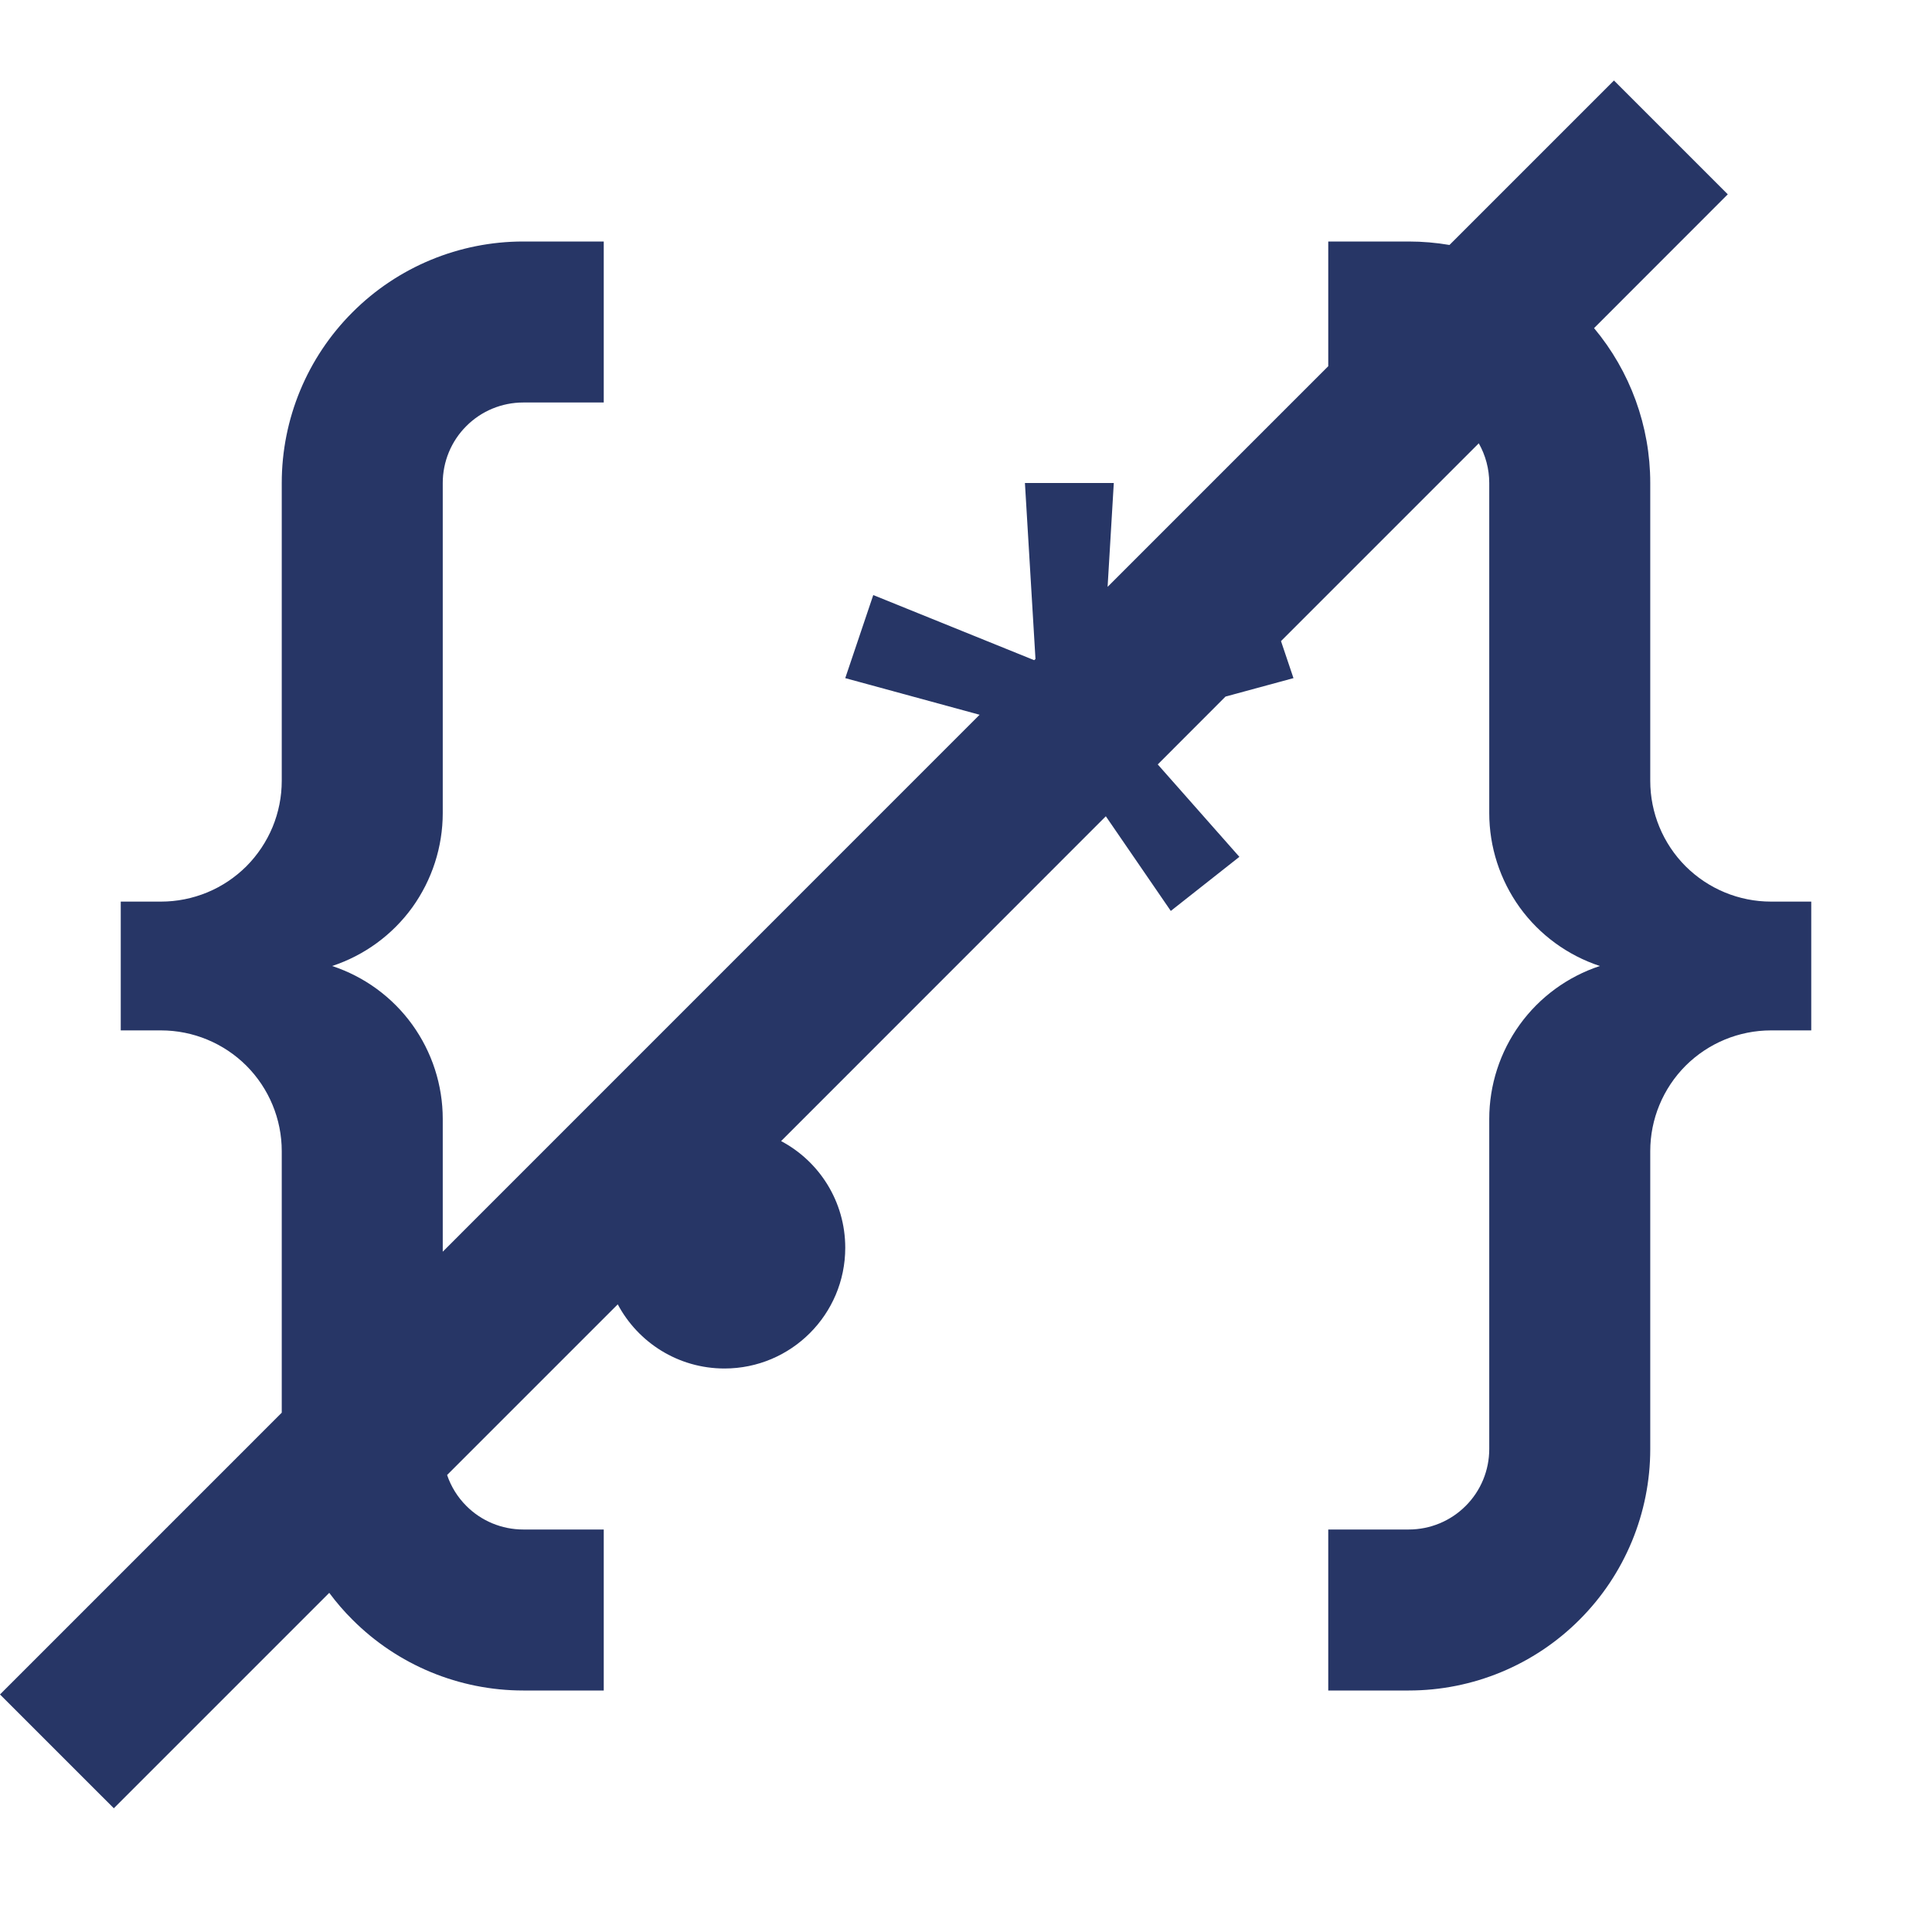 <svg width="24" height="24" viewBox="0 0 24 24" fill="none" xmlns="http://www.w3.org/2000/svg">
<path fill-rule="evenodd" clip-rule="evenodd" d="M18.006 3.043L20.049 1L21.463 2.414L19.802 4.076C20.251 4.613 20.5 5.294 20.5 6V9.7C20.5 10.098 20.658 10.479 20.939 10.761C21.221 11.042 21.602 11.2 22 11.2H22.5V12.8H22C21.602 12.8 21.221 12.958 20.939 13.239C20.658 13.521 20.5 13.902 20.5 14.3V18C20.5 18.796 20.184 19.559 19.621 20.121C19.059 20.684 18.296 21 17.5 21H16.5V19H17.5C17.765 19 18.02 18.895 18.207 18.707C18.395 18.52 18.5 18.265 18.5 18V13.9C18.5 13.479 18.633 13.069 18.879 12.728C19.126 12.386 19.474 12.132 19.874 12C19.474 11.868 19.126 11.614 18.879 11.273C18.633 10.931 18.5 10.521 18.5 10.1V6C18.5 5.826 18.454 5.656 18.37 5.507L15.913 7.964L16.068 8.424L15.224 8.653L14.382 9.496L15.396 10.644L14.544 11.316L13.737 10.14L9.703 14.175C10.177 14.426 10.5 14.925 10.5 15.5C10.5 16.328 9.828 17 9 17C8.425 17 7.926 16.677 7.674 16.203L5.554 18.323C5.603 18.467 5.684 18.598 5.793 18.707C5.98 18.895 6.235 19 6.5 19H7.5V21H6.5C5.704 21 4.941 20.684 4.379 20.121C4.274 20.017 4.178 19.905 4.09 19.787L1.414 22.463L0 21.049L3.5 17.549V14.3C3.5 13.902 3.342 13.521 3.061 13.239C2.779 12.958 2.398 12.8 2 12.8H1.5V11.2H2C2.197 11.2 2.392 11.161 2.574 11.086C2.756 11.011 2.921 10.9 3.061 10.761C3.2 10.621 3.31 10.456 3.386 10.274C3.461 10.092 3.5 9.897 3.5 9.7V6C3.5 5.204 3.816 4.441 4.379 3.879C4.941 3.316 5.704 3 6.5 3H7.5V5H6.5C6.235 5 5.98 5.105 5.793 5.293C5.605 5.48 5.5 5.735 5.5 6V10.1C5.5 10.521 5.367 10.931 5.121 11.273C4.874 11.614 4.526 11.868 4.126 12C4.526 12.132 4.874 12.386 5.121 12.728C5.367 13.069 5.5 13.479 5.5 13.9V15.549L12.169 8.879L10.5 8.424L10.848 7.392L12.847 8.201L12.863 8.186L12.732 6H13.836L13.759 7.29L16.5 4.549V3H17.5C17.671 3 17.84 3.015 18.006 3.043Z" fill="#273666"/>
</svg>
